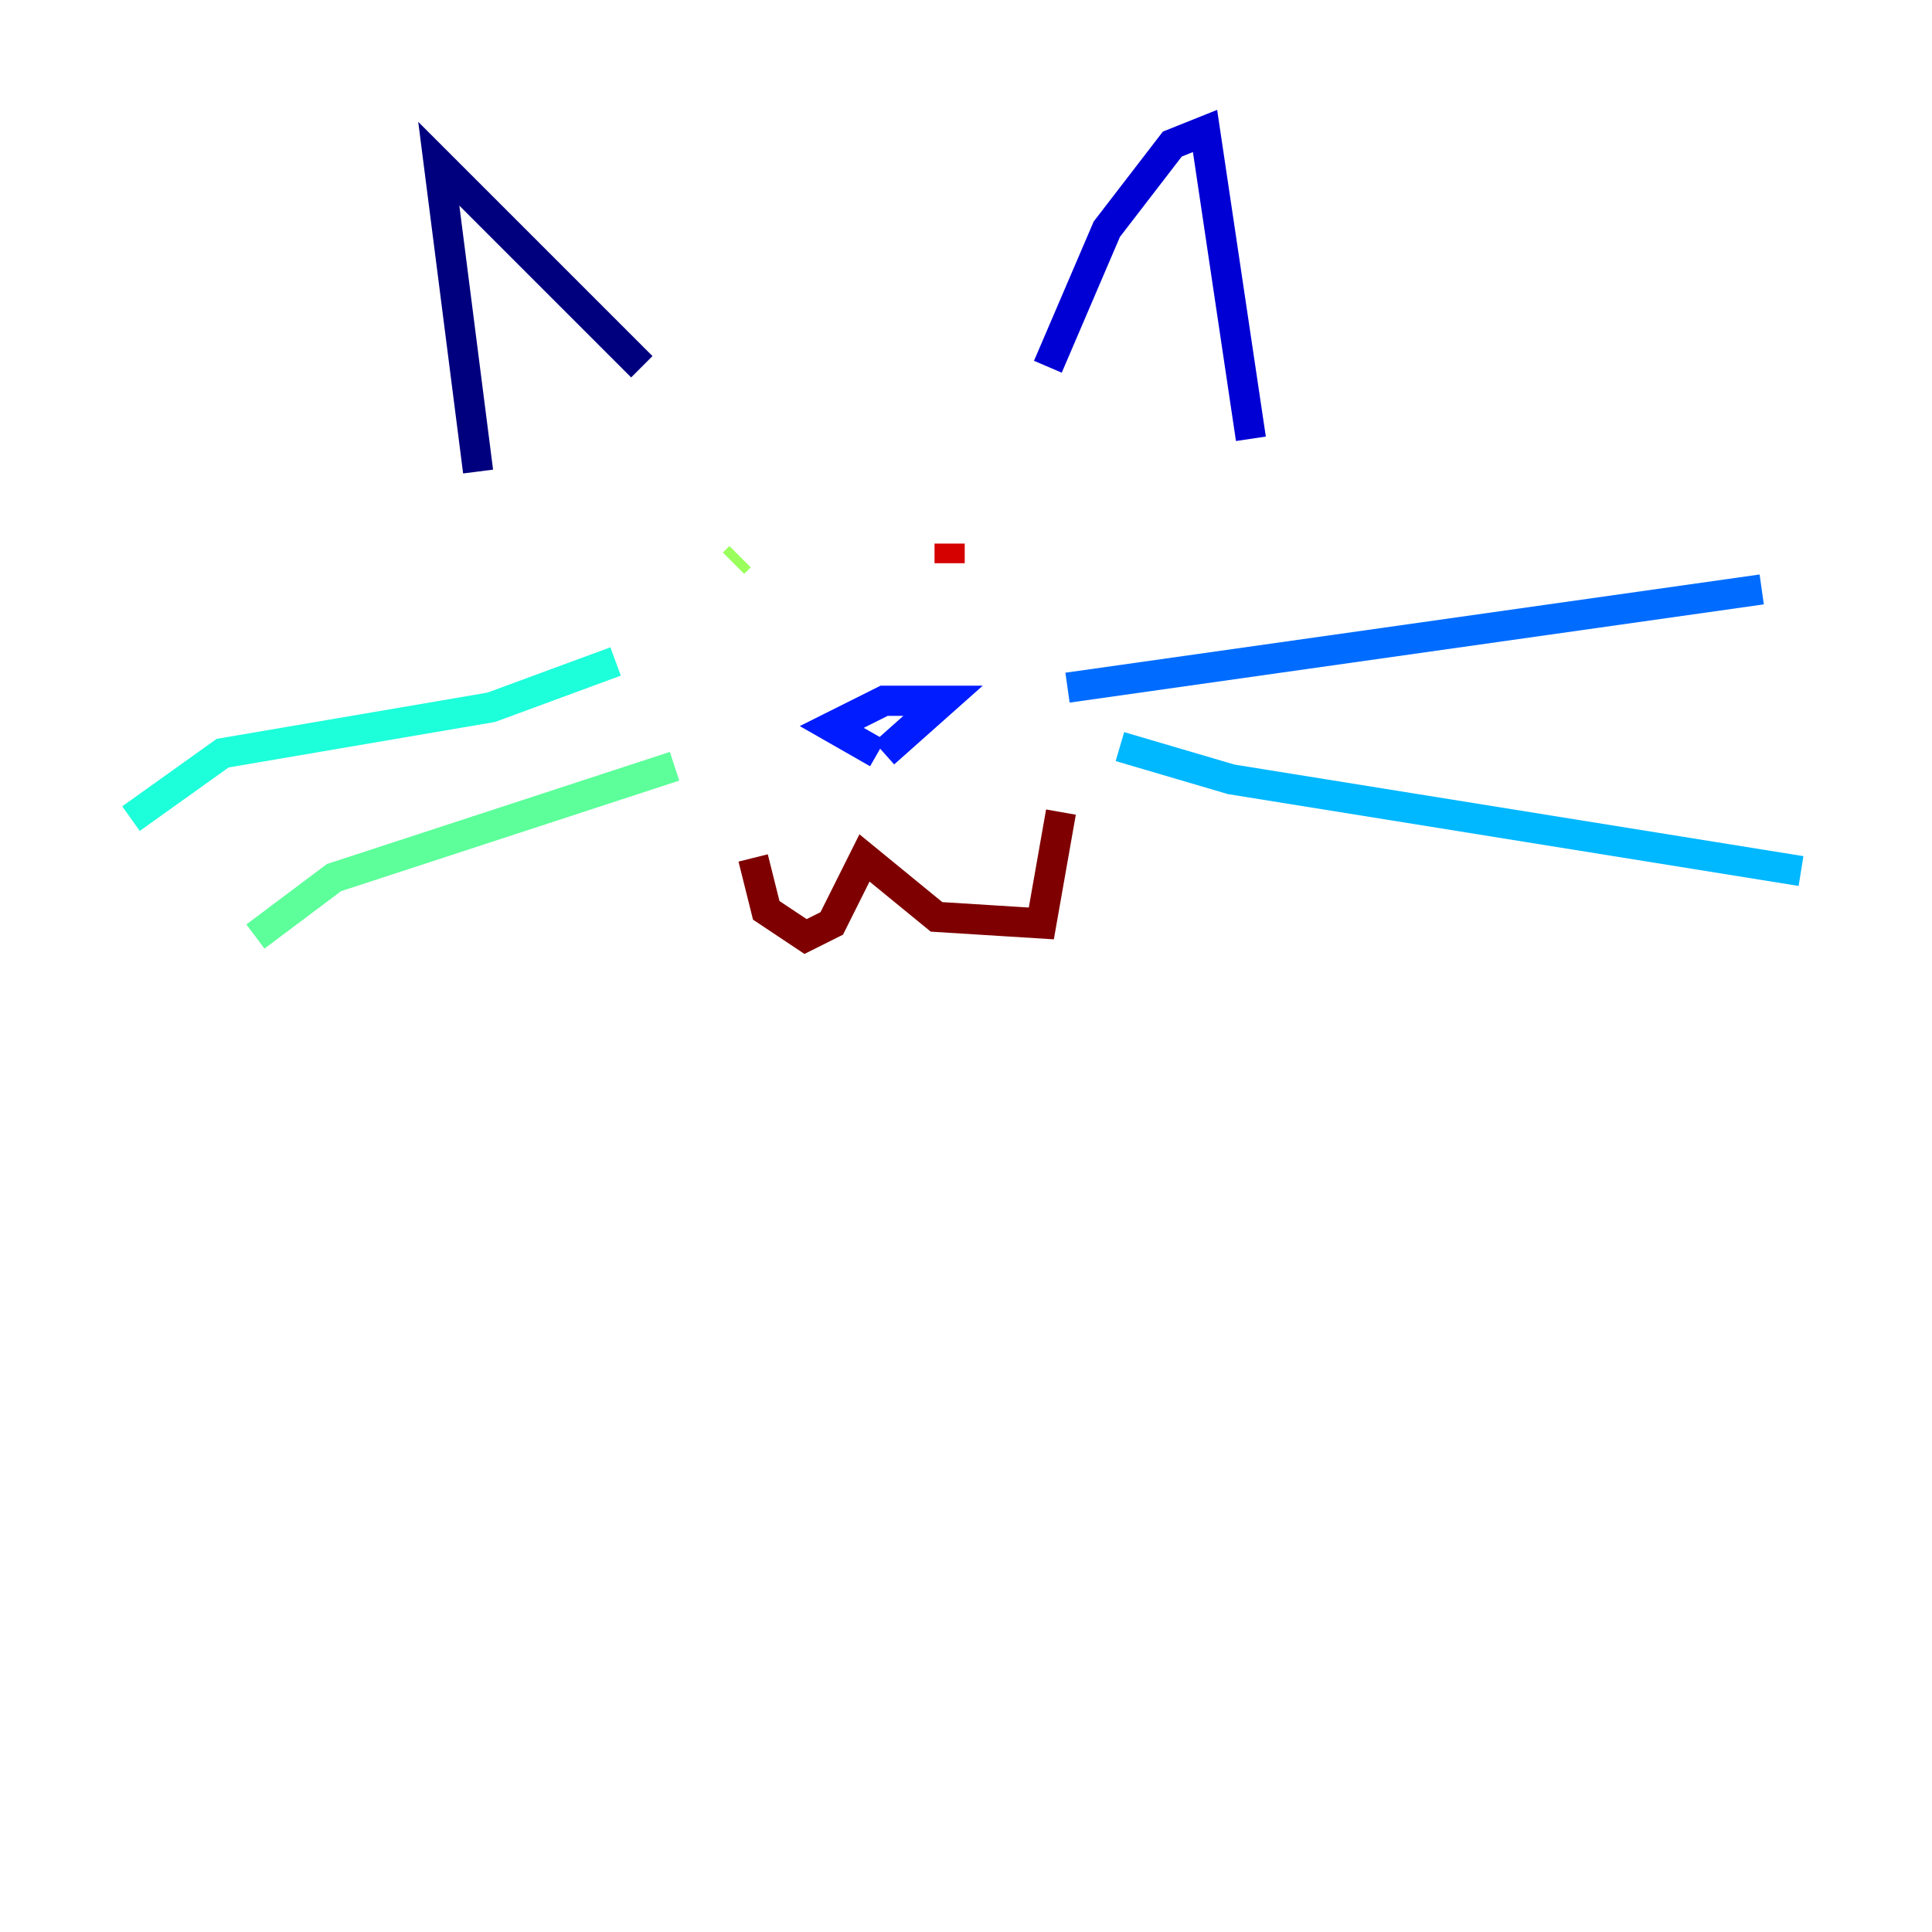 <?xml version="1.0" encoding="utf-8" ?>
<svg baseProfile="tiny" height="128" version="1.2" viewBox="0,0,128,128" width="128" xmlns="http://www.w3.org/2000/svg" xmlns:ev="http://www.w3.org/2001/xml-events" xmlns:xlink="http://www.w3.org/1999/xlink"><defs /><polyline fill="none" points="31.675,31.241 29.071,10.848 42.522,24.298" stroke="#00007f" stroke-width="2" /><polyline fill="none" points="69.424,24.298 73.329,15.186 77.668,9.546 79.837,8.678 82.875,29.071" stroke="#0000d5" stroke-width="2" /><polyline fill="none" points="58.142,49.898 55.105,48.163 58.576,46.427 62.481,46.427 58.576,49.898" stroke="#001cff" stroke-width="2" /><polyline fill="none" points="70.725,45.559 116.719,39.051" stroke="#006cff" stroke-width="2" /><polyline fill="none" points="74.197,49.464 81.573,51.634 119.322,57.709" stroke="#00b8ff" stroke-width="2" /><polyline fill="none" points="40.786,43.824 32.542,46.861 14.752,49.898 8.678,54.237" stroke="#1cffda" stroke-width="2" /><polyline fill="none" points="44.691,50.766 22.129,58.142 16.922,62.047" stroke="#5cff9a" stroke-width="2" /><polyline fill="none" points="48.597,37.315 49.031,36.881" stroke="#9aff5c" stroke-width="2" /><polyline fill="none" points="65.085,37.315 65.085,37.315" stroke="#daff1c" stroke-width="2" /><polyline fill="none" points="60.312,36.881 60.312,36.881" stroke="#ffcb00" stroke-width="2" /><polyline fill="none" points="60.746,35.58 60.746,35.58" stroke="#ff8500" stroke-width="2" /><polyline fill="none" points="62.481,35.58 62.481,35.58" stroke="#ff3b00" stroke-width="2" /><polyline fill="none" points="62.915,36.014 62.915,37.315" stroke="#d50000" stroke-width="2" /><polyline fill="none" points="49.898,56.841 50.766,60.312 53.37,62.047 55.105,61.18 57.275,56.841 62.047,60.746 68.99,61.18 70.291,53.803" stroke="#7f0000" stroke-width="2" /></svg>